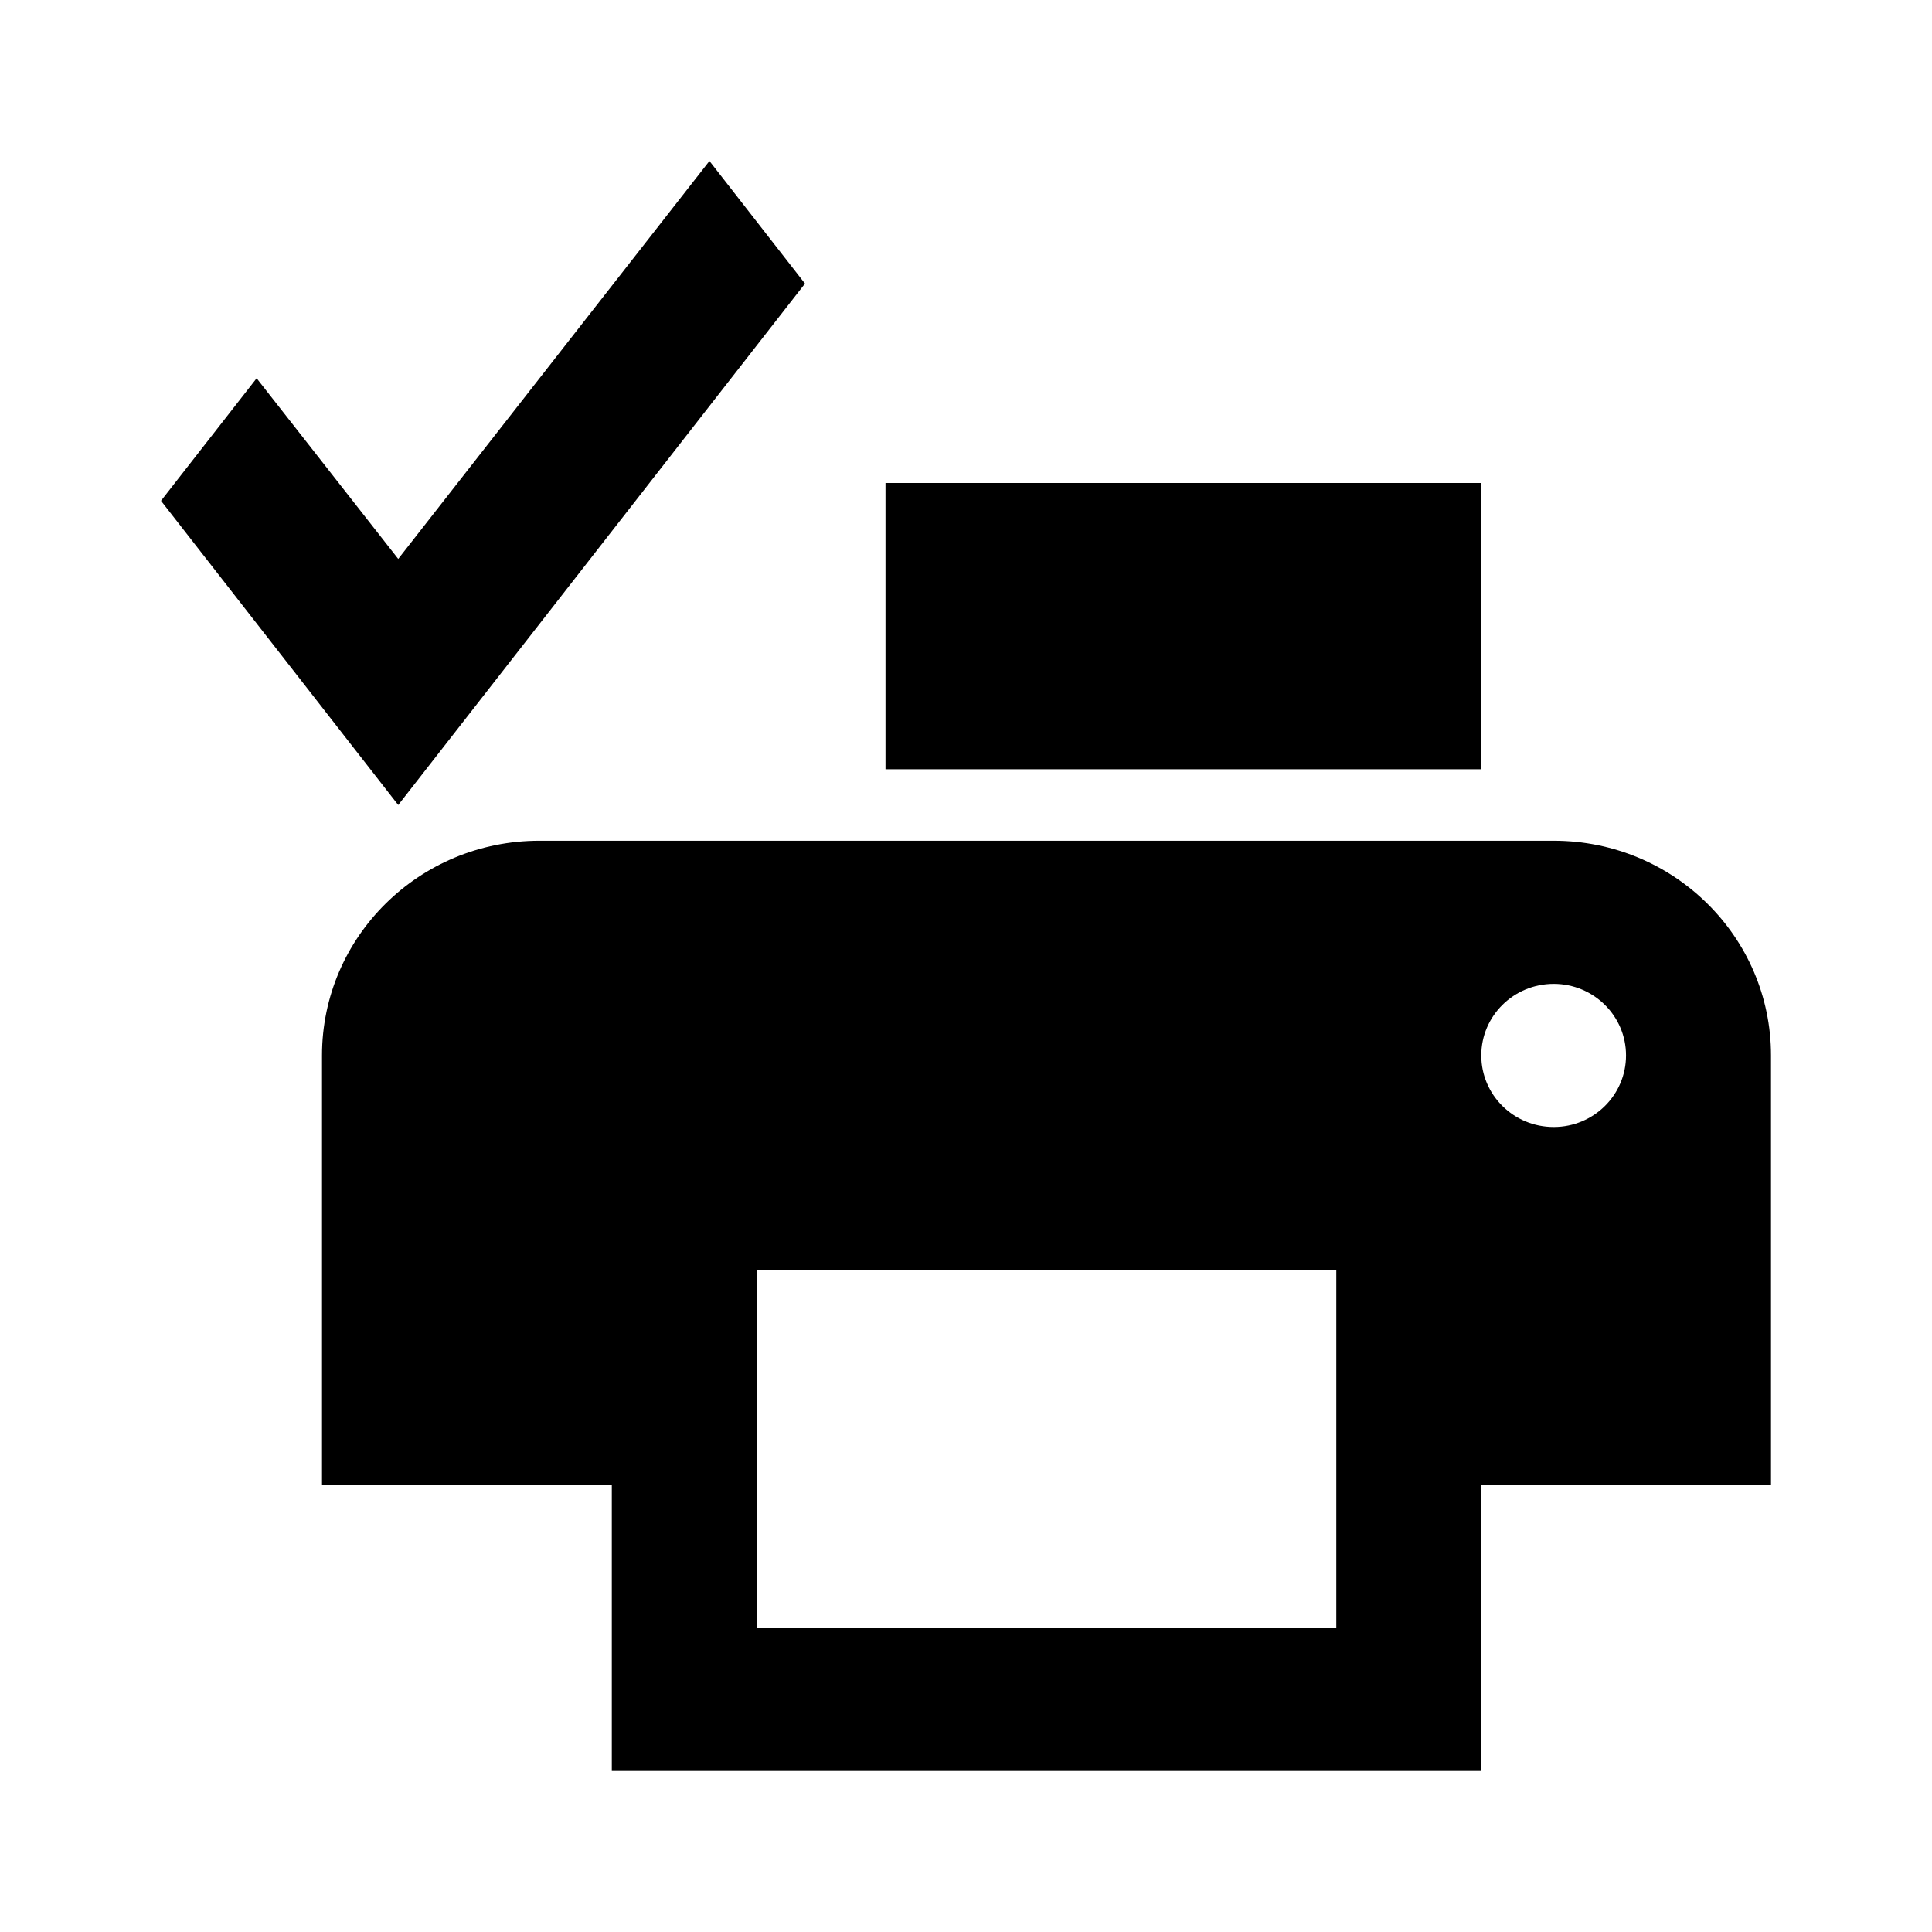 <?xml version="1.0" encoding="utf-8"?>
<!-- Generator: Adobe Illustrator 15.1.0, SVG Export Plug-In . SVG Version: 6.00 Build 0)  -->
<!DOCTYPE svg PUBLIC "-//W3C//DTD SVG 1.1//EN" "http://www.w3.org/Graphics/SVG/1.1/DTD/svg11.dtd">
<svg version="1.1" id="Layer_1" xmlns="http://www.w3.org/2000/svg" xmlns:xlink="http://www.w3.org/1999/xlink" x="0px" y="0px"
	 width="24px" height="24px" viewBox="-0.5 -0.5 24 24" enable-background="new -0.5 -0.5 24 24" xml:space="preserve">
<path d="M18.801,9.944H6.2c-1.492,0-2.7,1.194-2.7,2.667v5.334h3.6V21.5H17.9v-3.555h3.6v-5.334
	C21.5,11.138,20.291,9.944,18.801,9.944z M16.1,19.723H8.9v-4.445H16.1V19.723z M18.801,13.5c-0.498,0-0.9-0.398-0.9-0.889
	c0-0.491,0.402-0.889,0.9-0.889c0.496,0,0.898,0.398,0.898,0.889C19.699,13.102,19.297,13.5,18.801,13.5z"/>
<rect x="10.5" y="5.5" width="7.4" height="3.556"/>
<polygon points="8.313,1.5 4.447,6.443 2.688,4.199 1.5,5.721 4.447,9.5 9.5,3.023 "/>
</svg>
